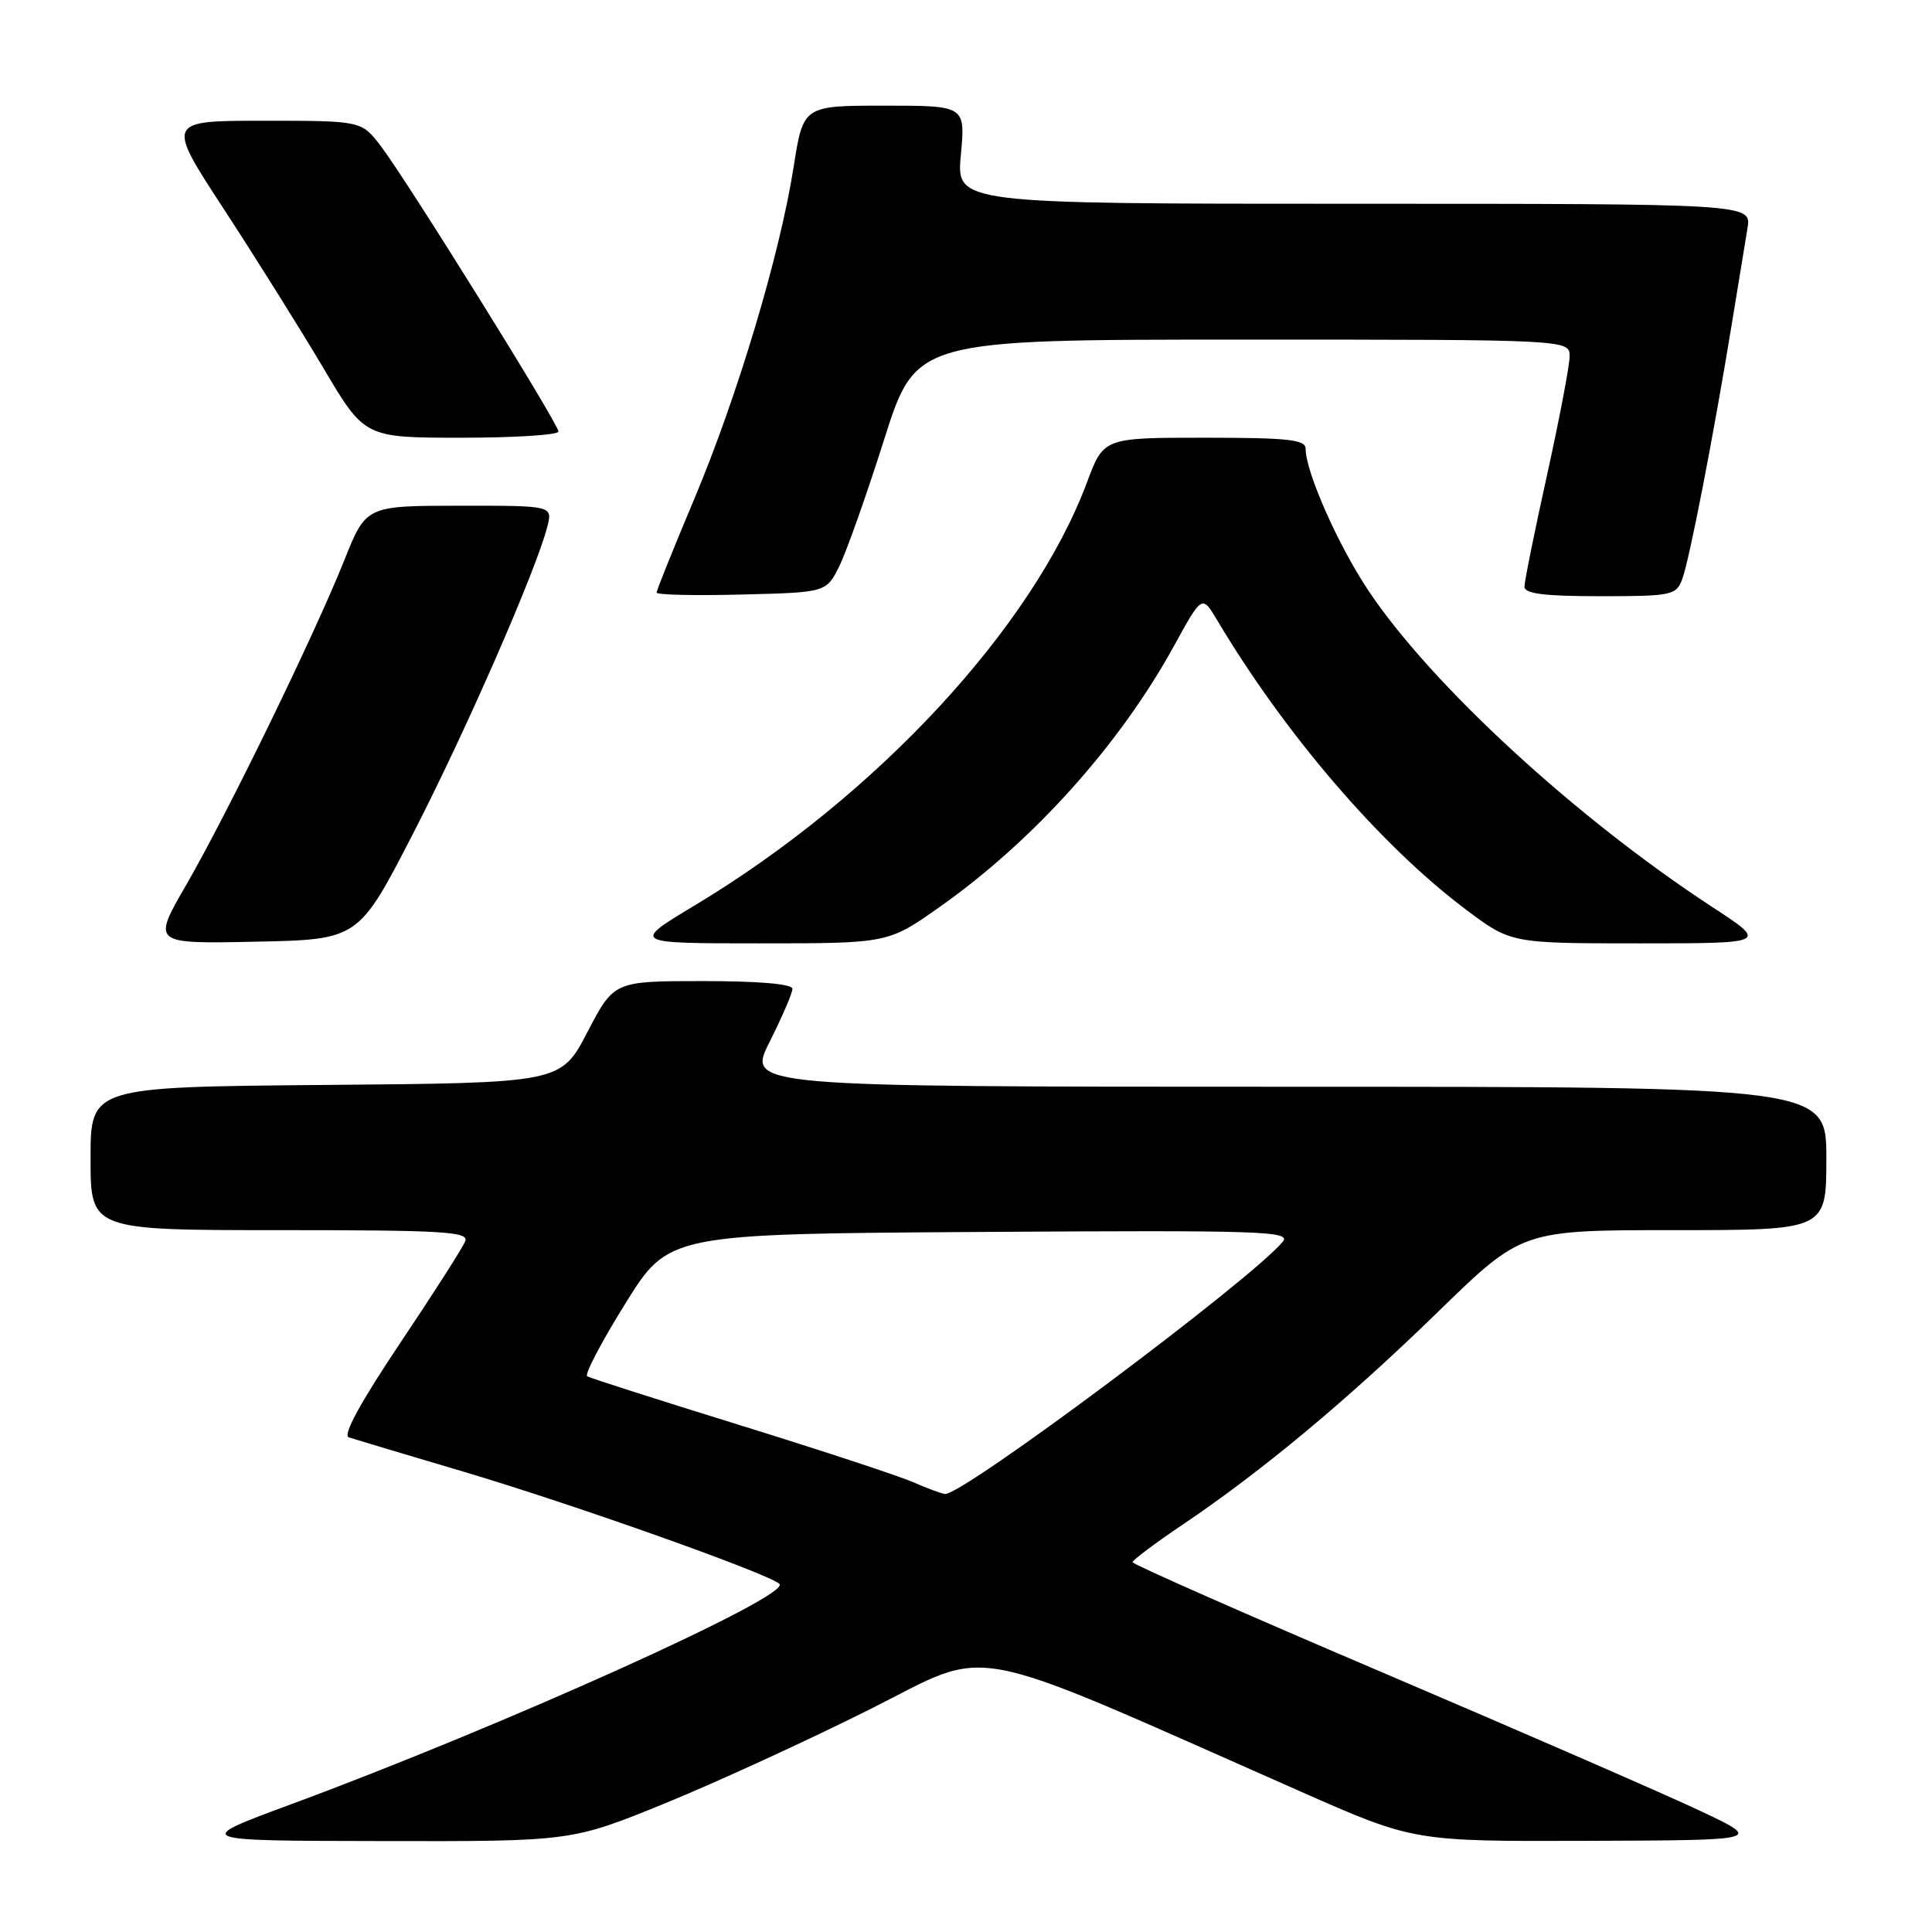 <?xml version="1.0" encoding="UTF-8" standalone="no"?>
<!DOCTYPE svg PUBLIC "-//W3C//DTD SVG 1.1//EN" "http://www.w3.org/Graphics/SVG/1.1/DTD/svg11.dtd" >
<svg xmlns="http://www.w3.org/2000/svg" xmlns:xlink="http://www.w3.org/1999/xlink" version="1.1" viewBox="0 0 256 256">
 <g >
 <path fill="currentColor"
d=" M 88.12 238.95 C 94.93 236.17 107.14 230.56 115.27 226.49 C 131.74 218.23 126.80 217.28 172.41 237.42 C 187.32 244.00 187.32 244.00 210.41 243.92 C 233.50 243.84 233.50 243.84 225.50 240.05 C 221.10 237.96 202.33 229.78 183.79 221.87 C 165.25 213.97 150.08 207.28 150.07 207.00 C 150.07 206.72 153.07 204.47 156.74 202.00 C 167.28 194.89 178.59 185.47 190.58 173.79 C 201.67 163.00 201.67 163.00 221.83 163.00 C 242.00 163.00 242.00 163.00 242.00 153.50 C 242.00 144.00 242.00 144.00 170.49 144.00 C 98.97 144.00 98.97 144.00 101.99 138.03 C 103.64 134.74 105.00 131.59 105.00 131.03 C 105.00 130.38 100.61 130.00 93.18 130.00 C 81.36 130.00 81.36 130.00 77.84 136.75 C 74.32 143.50 74.32 143.50 43.16 143.76 C 12.00 144.03 12.00 144.03 12.00 153.51 C 12.00 163.00 12.00 163.00 37.11 163.00 C 58.70 163.00 62.14 163.20 61.65 164.46 C 61.35 165.26 57.46 171.35 53.01 177.98 C 47.75 185.84 45.38 190.18 46.22 190.46 C 46.92 190.69 53.80 192.75 61.50 195.03 C 76.10 199.37 101.93 208.55 103.28 209.88 C 104.87 211.46 66.69 228.68 38.50 239.10 C 25.50 243.91 25.50 243.91 50.62 243.95 C 75.74 244.00 75.74 244.00 88.12 238.95 Z  M 54.71 110.50 C 61.70 96.94 71.13 75.37 72.53 69.75 C 73.22 67.00 73.22 67.00 60.86 67.01 C 48.50 67.02 48.50 67.02 45.61 74.26 C 41.68 84.11 30.15 107.78 24.66 117.28 C 20.16 125.06 20.16 125.06 33.83 124.78 C 47.50 124.50 47.50 124.50 54.71 110.50 Z  M 124.59 120.12 C 136.98 111.36 148.39 98.64 155.56 85.59 C 159.28 78.82 159.28 78.82 161.27 82.16 C 170.26 97.27 182.93 112.02 194.20 120.49 C 200.20 125.00 200.20 125.00 217.23 125.00 C 234.26 125.00 234.26 125.00 226.88 120.18 C 208.81 108.37 189.65 90.74 181.31 78.24 C 177.29 72.21 173.00 62.51 173.00 59.46 C 173.00 58.25 170.69 58.00 159.62 58.00 C 146.24 58.00 146.24 58.00 144.03 63.92 C 136.84 83.15 116.10 105.52 92.09 119.95 C 83.68 125.00 83.68 125.00 100.68 125.00 C 117.69 125.00 117.69 125.00 124.59 120.12 Z  M 111.22 75.00 C 112.17 73.08 114.84 65.54 117.15 58.25 C 121.36 45.00 121.36 45.00 164.68 45.00 C 208.00 45.00 208.00 45.00 207.98 47.25 C 207.97 48.49 206.62 55.57 204.98 62.99 C 203.34 70.40 202.00 77.04 202.00 77.74 C 202.00 78.67 204.61 79.00 212.02 79.00 C 221.50 79.00 222.10 78.88 222.90 76.75 C 223.84 74.27 227.04 57.82 229.46 43.00 C 230.31 37.77 231.25 32.04 231.55 30.25 C 232.09 27.00 232.09 27.00 179.40 27.00 C 126.71 27.00 126.71 27.00 127.32 20.50 C 127.92 14.00 127.92 14.00 117.18 14.00 C 106.44 14.00 106.44 14.00 105.16 22.12 C 103.33 33.78 97.73 52.47 91.98 66.15 C 89.24 72.66 87.00 78.23 87.00 78.52 C 87.00 78.82 92.06 78.94 98.24 78.78 C 109.49 78.50 109.49 78.50 111.22 75.00 Z  M 74.00 57.18 C 74.00 56.16 53.93 23.91 50.47 19.37 C 47.90 16.00 47.90 16.00 34.96 16.00 C 22.01 16.00 22.01 16.00 29.69 27.75 C 33.91 34.21 39.82 43.66 42.84 48.75 C 48.31 58.00 48.31 58.00 61.16 58.00 C 68.22 58.00 74.00 57.63 74.00 57.18 Z  M 121.00 196.40 C 119.08 195.56 108.72 192.15 98.00 188.83 C 87.28 185.51 78.19 182.60 77.81 182.37 C 77.42 182.14 79.70 177.80 82.86 172.73 C 88.60 163.50 88.60 163.50 129.93 163.24 C 167.28 163.00 171.14 163.13 169.97 164.54 C 165.77 169.60 127.63 198.09 125.23 197.96 C 124.83 197.94 122.92 197.24 121.00 196.40 Z "/>
</g>
</svg>